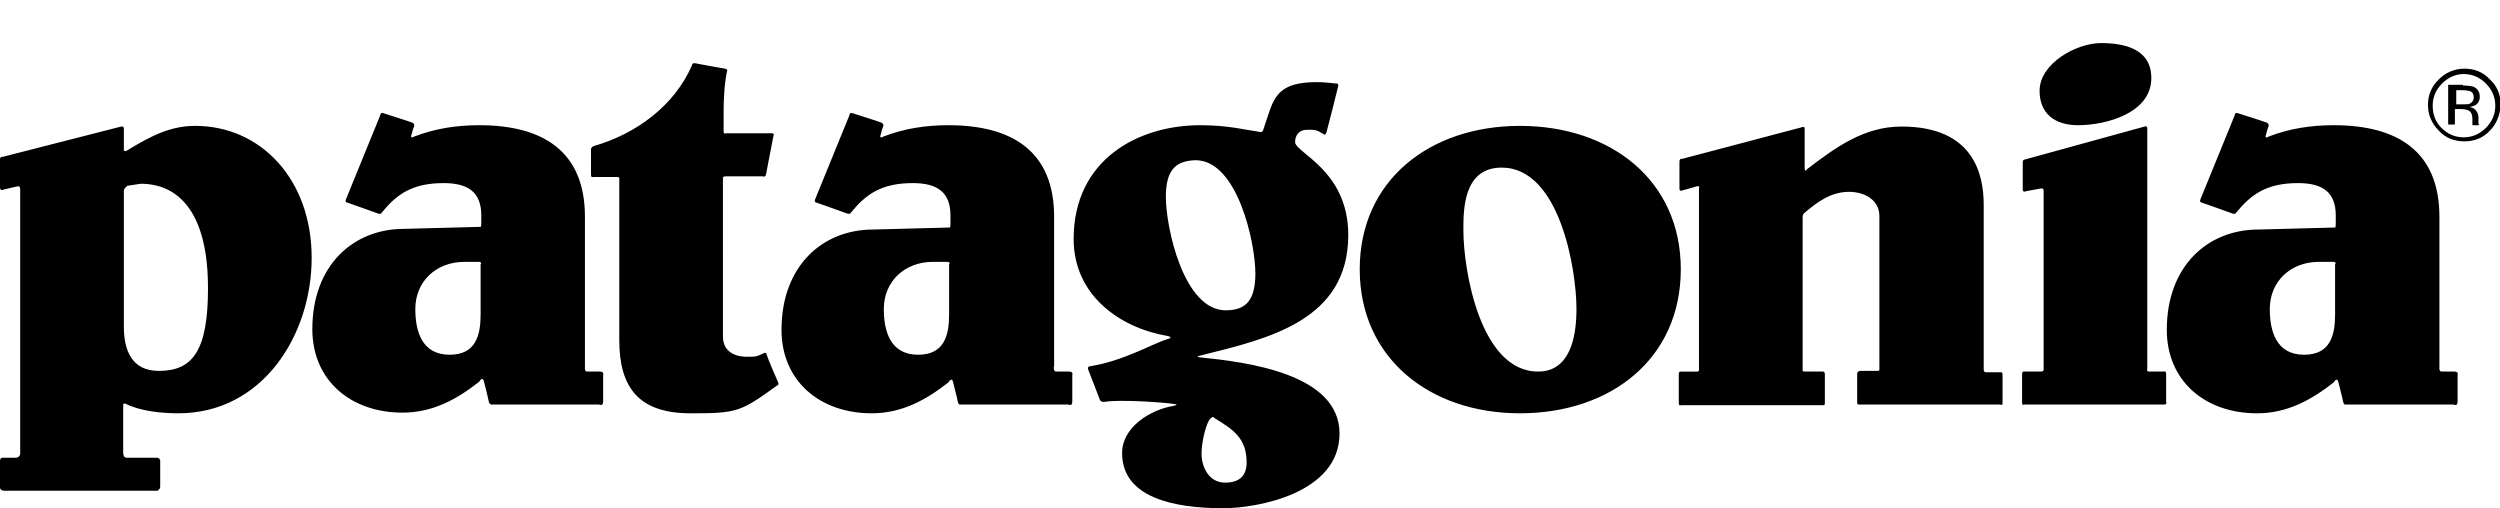 <?xml version="1.0" encoding="utf-8"?>
<!-- Generator: Adobe Illustrator 16.0.4, SVG Export Plug-In . SVG Version: 6.00 Build 0)  -->
<!DOCTYPE svg PUBLIC "-//W3C//DTD SVG 1.1//EN" "http://www.w3.org/Graphics/SVG/1.1/DTD/svg11.dtd">
<svg version="1.1" id="Layer_1" xmlns="http://www.w3.org/2000/svg" xmlns:xlink="http://www.w3.org/1999/xlink" x="0px" y="0px"
	 width="371.4px" height="75.5px" viewBox="0 0 371.4 75.5" enable-background="new 0 0 371.4 75.5" xml:space="preserve">
<g>
	<path d="M18.8,22.4c3.601-2.2,6.5-3.7,10.2-3.7c9.7,0,17.3,7.9,17.3,19.6C46.3,49.8,39,61.4,26.5,61.4c-2.399,0-5.6-0.301-7.8-1.4
		c0,0-0.4-0.2-0.4,0.2v7.1c0,0,0,0.7,0.5,0.7h4.5c0,0,0.5,0,0.5,0.5v3.8c0,0.4-0.399,0.601-0.399,0.601H0.6c0,0-0.601,0-0.601-0.5
		v-3.9C0,67.9,0.5,68,0.5,68h1.9C3,67.9,3,67.4,3,67.4V28.1c0-0.6-0.5-0.4-0.5-0.4l-2.1,0.5c0,0-0.4,0.2-0.4-0.4v-4.1
		c0-0.5,0.4-0.4,0.4-0.4L18,18.8c0,0,0.4-0.1,0.4,0.3v3.1C18.4,22.6,18.8,22.4,18.8,22.4 M18.4,28.4v20.1c0,3.6,1.2,6.6,5.2,6.6
		c5.1,0,7.3-3.1,7.3-12.3c0-14.7-7.4-15.5-10-15.5l-2,0.3C18.9,27.7,18.4,27.9,18.4,28.4 M362.7,55.2h1.9c0.699,0,0.5,0.5,0.5,0.5v4
		c0,0.7-0.601,0.399-0.601,0.399h-16c0,0-0.3,0.101-0.399-0.399c-0.2-1-0.5-2-0.7-2.9c-0.2-0.899-0.7,0-0.7,0
		c-3.3,2.601-6.9,4.601-11.4,4.601C327.6,61.4,321.9,56.6,321.9,49c0-9.5,6.1-14.9,13.6-14.9l11.4-0.3c0,0,0.1,0,0.1-0.5V32
		c0-3.4-1.899-4.8-5.6-4.8c-4.7,0-7,1.7-9.2,4.4c0,0-0.1,0.3-0.6,0.1c-0.5-0.2-4.5-1.6-4.5-1.6s-0.4,0-0.2-0.5s5.1-12.5,5.1-12.5
		s0-0.4,0.4-0.3c0.6,0.2,3.8,1.2,4.3,1.4c0.5,0.2,0.3,0.6,0.3,0.6s-0.2,0.5-0.3,1c-0.4,1,0.3,0.5,0.3,0.5c3.101-1.2,6.3-1.7,9.7-1.7
		c9.5,0,15.7,3.9,15.7,13.6v22.2C362.4,54.5,362.3,55.2,362.7,55.2 M346.6,38.9H344.5c-4.2,0-7.3,2.899-7.3,7
		c0,3.199,0.9,6.8,5.1,6.8c3.9,0,4.601-2.9,4.601-6v-7.5C347,39.3,347.1,38.9,346.6,38.9 M196.6,19.9c-0.9-0.5-1-0.7-2.7-0.6
		c-1,0.1-1.5,0.9-1.5,1.8c0,1.6,7.899,4.2,7.899,13.8c0,12.7-11.8,15.4-21.899,17.9c0,0-1.101,0.2,0,0.3
		c6.8,0.7,20.6,2.4,20.6,11.301c0,8.899-12.2,11.1-17.3,11.1c-7.4,0-15-1.6-15-8.2c0-3.8,4.1-6.399,7.6-7c0,0,1.101-0.2,0-0.3
		c-1.199-0.2-7.899-0.7-10.199-0.3c0,0-0.5,0.1-0.7-0.3c-0.2-0.601-1.601-4.101-1.7-4.4c-0.3-0.6,0.3-0.6,0.3-0.6
		c5-0.801,9.3-3.4,11.4-4c1.1-0.301,0-0.5,0-0.5c-7-1.2-13.9-6-13.9-14.4c0-11.8,9.601-16.9,18.8-16.9c4.2,0,6.7,0.7,8.9,1
		c0,0,0.3,0.2,0.5-0.4c0.2-0.7,0.9-2.7,0.9-2.7c1-3,2.5-4.3,7.1-4.3c0.9,0,1.8,0.1,2.7,0.2c0,0,0.5-0.1,0.399,0.4
		c-0.1,0.5-1.6,6.4-1.699,6.7C196.9,20.3,196.6,19.9,196.6,19.9 M179.8,62.2c-0.6,0.6-1.3,3.399-1.3,5.2c0,2,1.101,4.3,3.5,4.3
		c2.101,0,3.2-1,3.2-3c0-3.601-2-4.9-4.8-6.601C180.4,62,180.2,61.8,179.8,62.2 M173.2,29.3c0,4.4,2.6,16.8,8.9,16.8
		c3.1,0,4.399-1.6,4.399-5.5c0-4.399-2.6-16.8-8.899-16.8C174.5,23.9,173.2,25.4,173.2,29.3 M156.9,55.2h1.899
		c0.7,0,0.5,0.5,0.5,0.5v4c0,0.7-0.6,0.399-0.6,0.399h-16c0,0-0.3,0.101-0.4-0.399c-0.199-1-0.5-2-0.699-2.9c-0.2-0.899-0.7,0-0.7,0
		C137.6,59.4,134,61.4,129.5,61.4C121.8,61.4,116.1,56.6,116.1,49c0-9.5,6.1-14.9,13.6-14.9l11.4-0.3c0,0,0.1,0,0.1-0.5V32
		c0-3.4-1.9-4.8-5.6-4.8c-4.7,0-7,1.7-9.2,4.4c0,0-0.101,0.3-0.601,0.1c-0.5-0.2-4.5-1.6-4.5-1.6s-0.399,0-0.199-0.5
		c0.199-0.5,5.1-12.5,5.1-12.5s0-0.4,0.4-0.3c0.6,0.2,3.8,1.2,4.3,1.4c0.5,0.2,0.3,0.6,0.3,0.6s-0.2,0.5-0.3,1
		c-0.4,1,0.3,0.5,0.3,0.5c3.1-1.2,6.3-1.7,9.7-1.7c9.5,0,15.7,3.9,15.7,13.6v22.2C156.5,54.5,156.5,55.2,156.9,55.2 M140.7,38.9
		h-2.1c-4.2,0-7.301,2.899-7.301,7c0,3.199,0.9,6.8,5.101,6.8c3.899,0,4.6-2.9,4.6-6v-7.5C141.1,39.3,141.2,38.9,140.7,38.9
		 M312.1,6.4c3.6,0,7.5,0.9,7.5,5.2c0,5.2-6.7,7-10.9,7c-3.4,0-5.7-1.7-5.7-5.1C303,9.4,308.5,6.4,312.1,6.4 M318.6,18.8L300.8,23.7
		c0,0-0.3,0-0.3,0.4v4c0,0.6,0.5,0.3,0.5,0.3s1.101-0.2,2.2-0.4c0.5-0.1,0.4,0.4,0.4,0.7v26.1c0,0,0.1,0.4-0.4,0.4h-2.5
		c0,0-0.3-0.101-0.3,0.399v4.2c0,0.5,0.3,0.3,0.3,0.3h20.8c0.5,0,0.3-0.399,0.3-0.399s0-3.5,0-4.101c0-0.6-0.399-0.399-0.399-0.399
		H319.3c-0.5,0-0.3-0.4-0.3-0.4V19.1C319,18.6,318.6,18.8,318.6,18.8 M297.1,60.1H276.3c0,0-0.399,0.101-0.399-0.3v-4.3
		c0-0.4,0.5-0.4,0.5-0.4h2.5c0.399,0,0.3-0.3,0.3-0.3V32.1c0-2.4-2.2-3.6-4.5-3.6c-2.7,0-4.7,1.5-6.6,3.1c0,0-0.301,0.2-0.301,0.6
		v22.7c0,0-0.1,0.3,0.301,0.3h2.6c0,0,0.4-0.101,0.4,0.399V59.9c0,0.399-0.301,0.3-0.301,0.3h-21.1c0,0-0.3,0.2-0.3-0.4v-4.2
		c0-0.5,0.3-0.399,0.3-0.399h2.4c0.399,0,0.3-0.4,0.3-0.4V28c0,0,0.2-0.5-0.4-0.3c-0.6,0.2-2.1,0.6-2.1,0.6s-0.4,0.2-0.4-0.3v-4
		c0-0.5,0.4-0.4,0.4-0.4l17.8-4.7c0,0,0.4-0.2,0.4,0.2V25c0,0.7,0.399,0.1,0.399,0.1c4.2-3.2,8.4-6.3,14-6.3
		c10.7,0,12.2,7.1,12.2,11.6v24.5c0,0,0,0.399,0.3,0.399h2.2c0,0,0.3-0.1,0.3,0.4v4.2C297.5,60.3,297.1,60.1,297.1,60.1 M217.4,34.2
		c0,5.899,2.5,21,11.1,21c4.601,0,5.7-4.8,5.7-9.3c0-5.9-2.5-21-11.1-21C217.4,24.9,217.4,31.1,217.4,34.2 M202,40
		c0-13.2,10.4-21.3,23.8-21.3c13.5,0,23.9,8.1,23.9,21.3c0,13.3-10.4,21.4-23.9,21.4C212.4,61.4,202,53.2,202,40 M88.2,21.7
		c6.3-1.8,12-6,14.6-12c0,0,0-0.4,0.5-0.3s3.7,0.7,4.4,0.8c0.5,0.1,0.3,0.4,0.3,0.4c-0.399,1.9-0.5,4.3-0.5,6v2.9
		c0,0.5,0.3,0.3,0.3,0.3h6.9c0.4,0,0.2,0.4,0.2,0.4s-1,5.1-1.101,5.7c-0.1,0.5-0.5,0.3-0.5,0.3h-5.5c-0.5,0-0.399,0.3-0.399,0.3V50
		c0,2.5,2.2,3,3.5,3s1.5,0,2.5-0.5c0,0,0.399-0.3,0.5,0.2c0.1,0.399,1.5,3.7,1.7,4.1c0.199,0.4-0.2,0.5-0.2,0.5
		c-5.4,3.9-5.9,4.101-12.8,4.101C95,61.4,92,57.7,92,50.5V26.6c0,0,0.101-0.3-0.3-0.3h-3.6c0,0-0.301,0.2-0.301-0.4v-3.8
		C87.9,21.8,88.2,21.7,88.2,21.7 M87.2,55.2h1.9c0.699,0,0.5,0.5,0.5,0.5v4C89.6,60.4,89,60.1,89,60.1H73c0,0-0.3,0-0.399-0.5
		c-0.2-1-0.5-2.1-0.7-2.899c-0.2-0.9-0.7,0-0.7,0c-3.3,2.6-6.9,4.6-11.4,4.6C52.1,61.3,46.4,56.5,46.4,48.9C46.4,39.4,52.5,34,60,34
		l11.4-0.3c0,0,0.1,0,0.1-0.5V32c0-3.4-1.899-4.8-5.6-4.8c-4.7,0-7,1.7-9.2,4.4c0,0-0.1,0.3-0.6,0.1c-0.5-0.2-4.5-1.6-4.5-1.6
		s-0.4,0-0.2-0.5s5.1-12.5,5.1-12.5s0-0.4,0.4-0.3c0.6,0.2,3.8,1.2,4.3,1.4c0.5,0.2,0.3,0.6,0.3,0.6s-0.2,0.5-0.3,1
		c-0.4,1,0.3,0.5,0.3,0.5c3.101-1.2,6.3-1.7,9.7-1.7c9.5,0,15.7,3.9,15.7,13.6v22.2C86.9,54.5,86.8,55.2,87.2,55.2 M71.1,38.9H69
		c-4.2,0-7.3,2.899-7.3,7c0,3.199,0.9,6.8,5.1,6.8c3.9,0,4.601-2.9,4.601-6v-7.5C71.5,39.3,71.6,38.9,71.1,38.9"/>
	<path d="M367.1,13.6c-0.301-0.1-0.7-0.2-1.301-0.2H364.9v2.1h1c0.5,0,0.8,0,1-0.1c0.399-0.2,0.6-0.5,0.6-0.9S367.4,13.8,367.1,13.6
		 M365.9,12.7c0.7,0,1.3,0.1,1.6,0.2c0.601,0.3,0.9,0.8,0.9,1.5c0,0.5-0.2,0.9-0.601,1.2c-0.199,0.1-0.5,0.2-0.899,0.3
		c0.5,0.1,0.8,0.3,1,0.6s0.3,0.6,0.3,0.9v0.4c0,0.1,0,0.3,0,0.4c0,0.2,0,0.3,0.1,0.3v0.1h-1c0,0,0,0,0-0.1c0,0,0,0,0-0.1v-0.2v-0.5
		c0-0.7-0.199-1.1-0.6-1.3c-0.2-0.1-0.6-0.2-1.2-0.2h-0.8v2.3h-1v-5.9h2.2V12.7z M362.8,12.4c-0.899,0.9-1.399,2-1.399,3.3
		c0,1.3,0.399,2.4,1.3,3.3s2,1.4,3.3,1.4s2.4-0.5,3.3-1.4c0.9-0.9,1.4-2,1.4-3.3c0-1.3-0.5-2.4-1.4-3.3c-0.899-0.9-2-1.4-3.3-1.4
		C364.8,11,363.7,11.5,362.8,12.4 M369.9,19.4c-1,1.1-2.3,1.6-3.8,1.6s-2.801-0.5-3.801-1.6c-1-1-1.6-2.3-1.6-3.8s0.5-2.7,1.6-3.8
		c1-1,2.301-1.6,3.801-1.6s2.8,0.5,3.8,1.6c1.1,1,1.6,2.3,1.6,3.8C371.4,17.1,370.9,18.4,369.9,19.4"/>
</g>
</svg>
